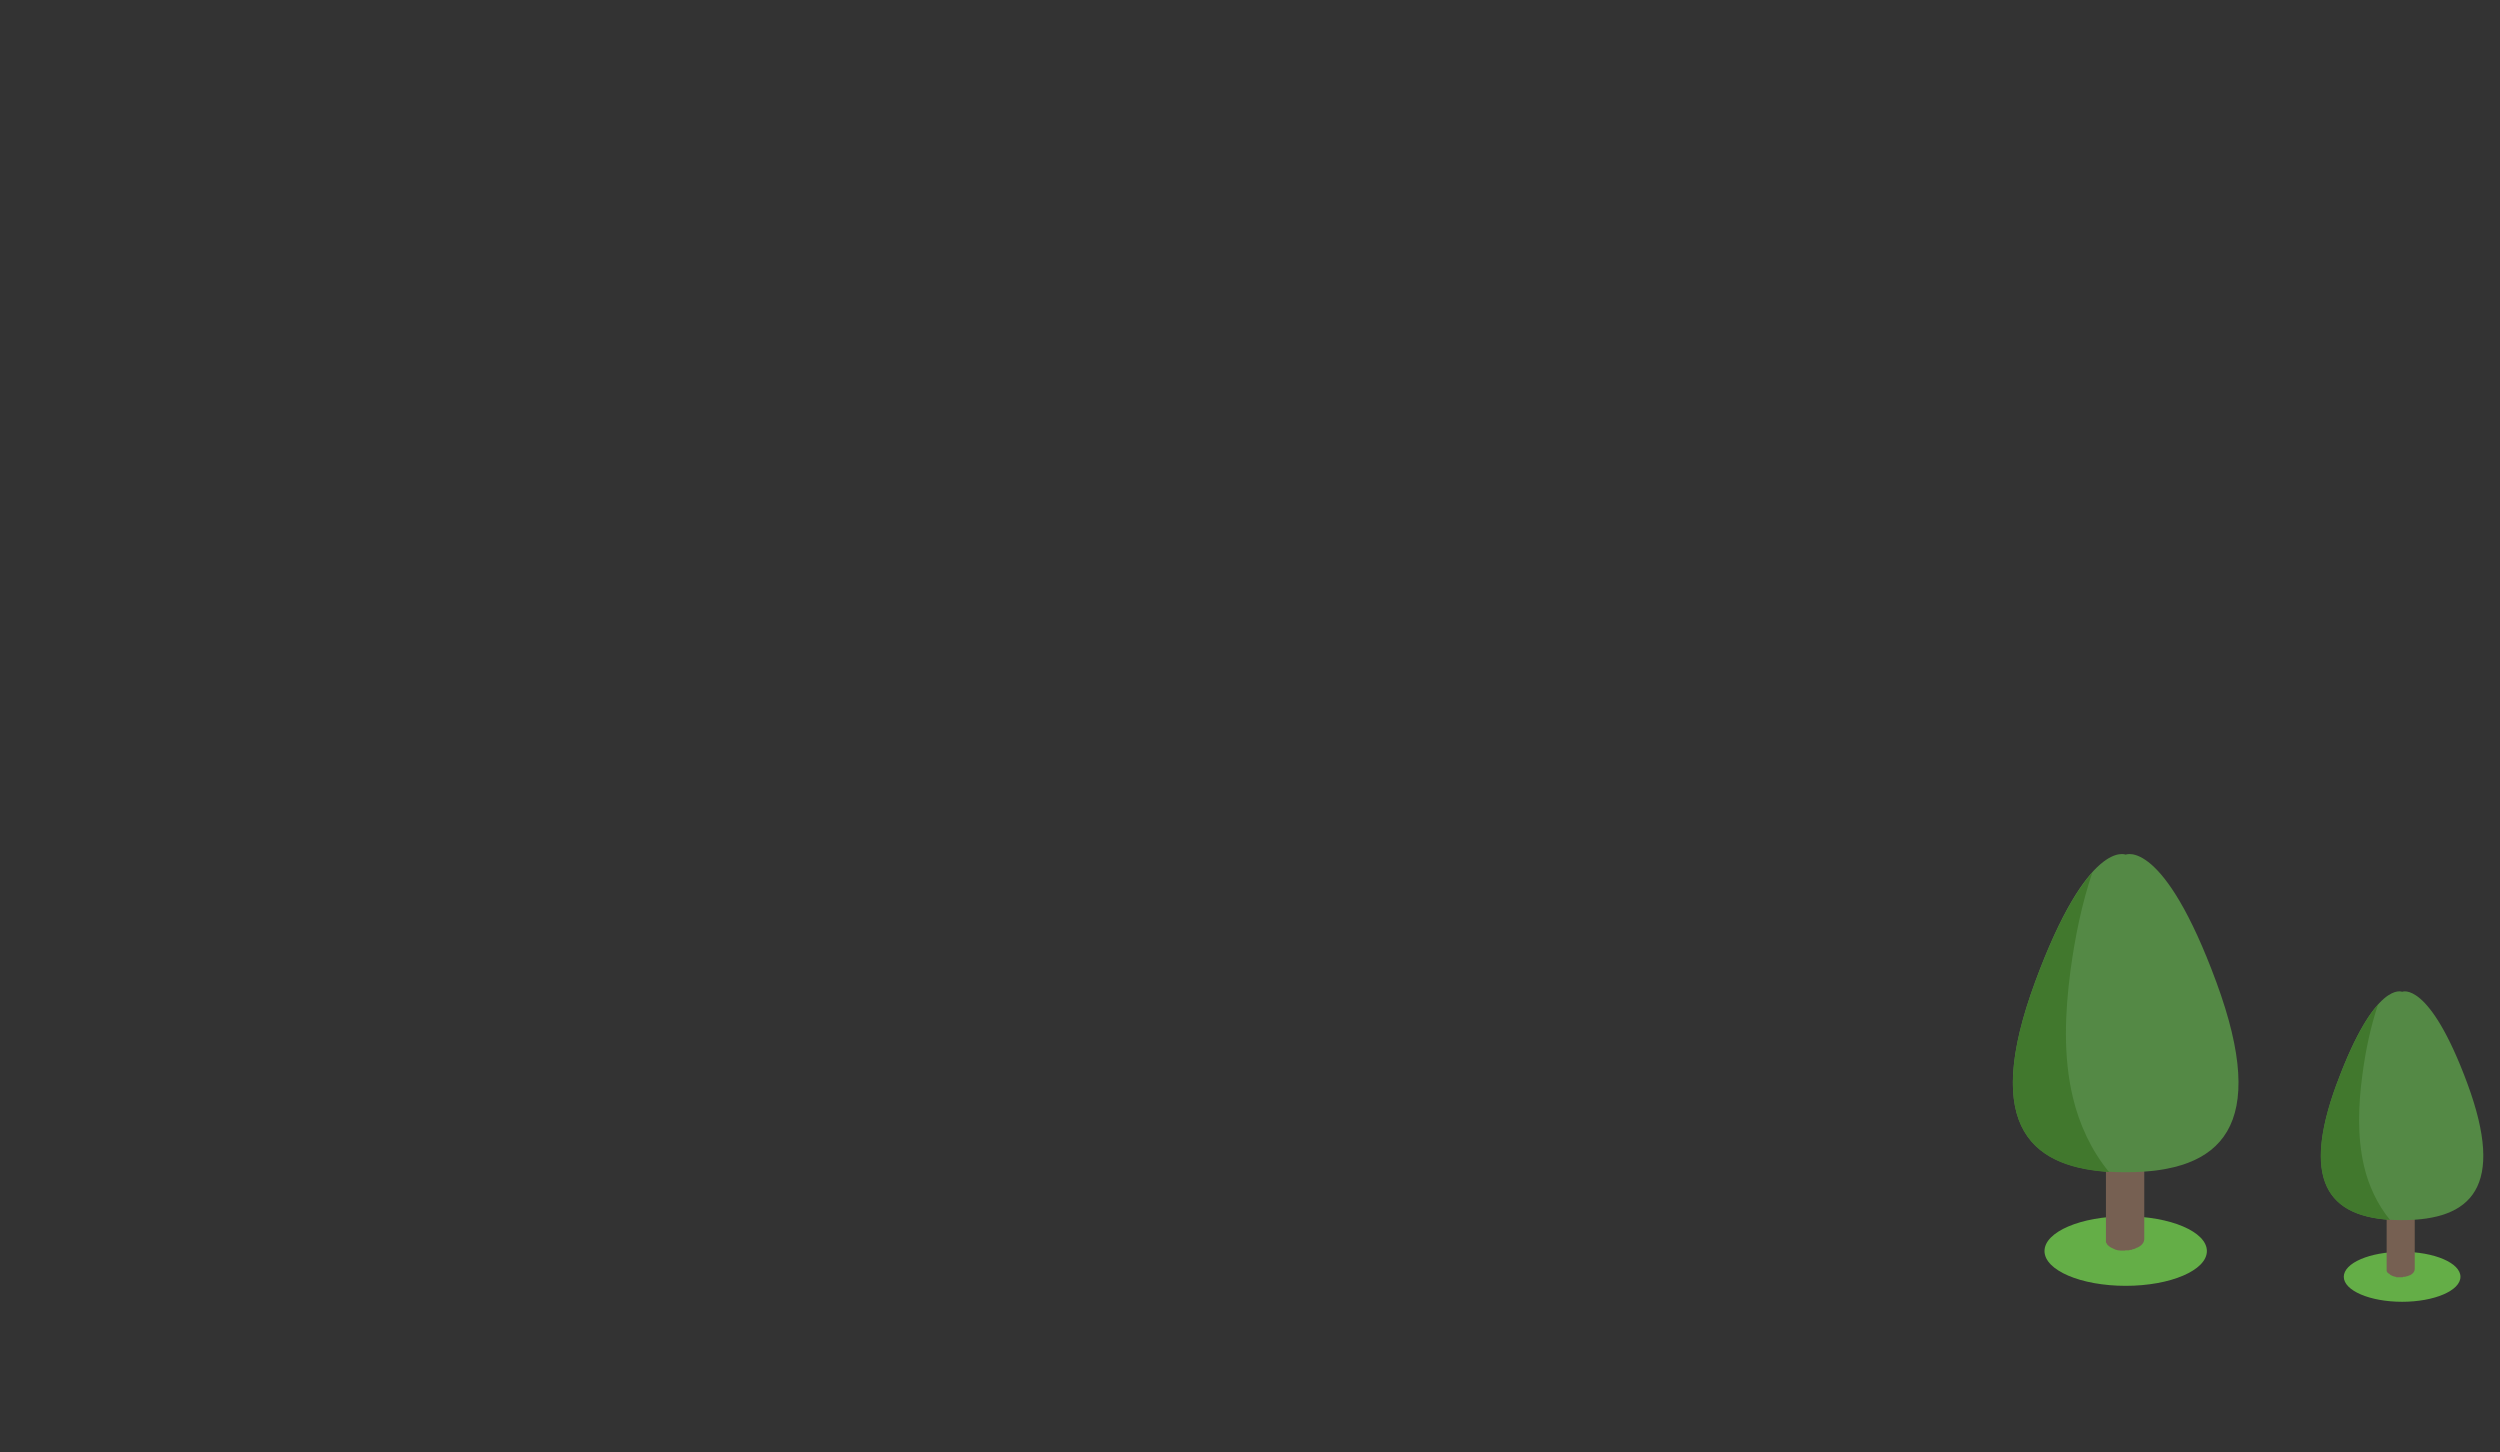 <svg width="105" height="61" viewBox="0 0 105 61" fill="none" xmlns="http://www.w3.org/2000/svg">
<rect x="0" y="0" width="105" height="61" fill="#333333" stroke="none"/>
<path d="M89.279 54.005C91.162 54.005 92.689 53.351 92.689 52.544C92.689 51.738 91.162 51.084 89.279 51.084C87.396 51.084 85.869 51.738 85.869 52.544C85.869 53.351 87.396 54.005 89.279 54.005Z" fill="#64AE47"/>
<path d="M88.439 48.314V48.334V48.354V48.374V48.394V48.414H88.449V48.434H88.459V48.454L88.479 48.474L88.499 48.504L88.519 48.534V48.554H88.539V48.574H88.569V48.594H88.599L88.619 48.614H88.639C88.639 48.614 88.679 48.644 88.699 48.654H88.719C88.719 48.654 88.759 48.674 88.769 48.684C88.769 48.684 88.809 48.704 88.829 48.704H88.869L88.899 48.724C88.899 48.724 88.929 48.724 88.949 48.724H88.999C88.999 48.724 89.039 48.734 89.059 48.744H89.109C89.109 48.744 89.149 48.744 89.169 48.744H89.209C89.209 48.744 89.239 48.744 89.259 48.744H89.419L89.459 48.724H89.539C89.539 48.724 89.569 48.704 89.589 48.694H89.639C89.639 48.694 89.669 48.664 89.689 48.664H89.699C89.699 48.664 89.729 48.644 89.739 48.644H89.759C89.759 48.644 89.799 48.614 89.819 48.604C89.939 48.534 90.019 48.444 90.049 48.354C90.049 48.334 90.049 48.324 90.059 48.304V48.284V48.264V52.034C90.059 52.154 89.989 52.284 89.819 52.374C89.799 52.384 89.779 52.394 89.759 52.404H89.739L89.699 52.434H89.679C89.679 52.434 89.649 52.454 89.629 52.464H89.579C89.579 52.464 89.549 52.484 89.529 52.494H89.449L89.429 52.514H89.269C89.269 52.514 89.259 52.524 89.249 52.524C89.229 52.524 89.219 52.524 89.199 52.524H89.179H89.169C89.169 52.524 89.129 52.524 89.109 52.524H89.059C89.059 52.524 89.019 52.524 88.999 52.514H88.949L88.899 52.494H88.869L88.829 52.474C88.829 52.474 88.799 52.464 88.779 52.454C88.779 52.454 88.739 52.434 88.729 52.424H88.709C88.709 52.424 88.669 52.394 88.649 52.384H88.629L88.609 52.364H88.599V52.344H88.569V52.324H88.549V52.304H88.529L88.509 52.274L88.489 52.244V52.224H88.469V52.204H88.459V52.184H88.449V52.164V52.144V52.124V52.104V52.084V48.304L88.439 48.314Z" fill="#766052"/>
<path d="M88.689 47.954C88.359 48.144 88.359 48.454 88.689 48.634C89.019 48.824 89.539 48.824 89.869 48.634C90.199 48.444 90.199 48.134 89.869 47.954C89.539 47.774 89.019 47.764 88.689 47.954Z" fill="white" stroke="black" stroke-width="0.5" stroke-linecap="round" stroke-linejoin="round"/>
<path d="M89.279 49.234C85.229 49.234 83.239 47.315 85.469 41.255C87.699 35.194 89.279 35.895 89.279 35.895C89.279 35.895 90.859 35.194 93.089 41.255C95.319 47.315 93.329 49.234 89.279 49.234Z" fill="#548945"/>
<path d="M85.469 41.264C86.409 38.705 87.239 37.355 87.879 36.645C87.429 37.974 87.149 39.374 86.959 40.775C86.729 42.535 86.649 44.355 87.059 46.084C87.329 47.224 87.839 48.325 88.579 49.224C85.009 49.005 83.369 46.965 85.469 41.264Z" fill="#41782D"/>
<path d="M100.889 54.675C102.242 54.675 103.339 54.205 103.339 53.625C103.339 53.045 102.242 52.575 100.889 52.575C99.536 52.575 98.439 53.045 98.439 53.625C98.439 54.205 99.536 54.675 100.889 54.675Z" fill="#64AE47"/>
<path d="M100.289 50.585V50.605V50.625V50.645V50.665V50.685V50.705H100.299V50.725H100.309V50.745L100.329 50.765V50.785H100.359V50.805H100.389V50.825H100.419V50.845C100.419 50.845 100.459 50.855 100.469 50.865H100.479L100.519 50.885C100.519 50.885 100.549 50.895 100.559 50.905H100.589L100.609 50.925H100.679L100.719 50.945H100.819C100.819 50.945 100.839 50.945 100.849 50.945H100.989L101.019 50.925H101.079L101.099 50.905H101.109L101.149 50.885H101.159L101.189 50.865H101.209C101.209 50.865 101.239 50.845 101.249 50.835C101.339 50.785 101.389 50.725 101.419 50.655C101.419 50.645 101.419 50.635 101.419 50.625V50.605C101.419 50.605 101.419 50.595 101.419 50.585V53.295C101.419 53.385 101.369 53.475 101.249 53.545C101.239 53.545 101.219 53.565 101.209 53.565H101.189L101.159 53.585H101.139L101.099 53.605H101.059L101.019 53.625H100.939L100.909 53.645H100.839C100.839 53.645 100.839 53.645 100.829 53.645C100.819 53.645 100.809 53.645 100.799 53.645C100.799 53.645 100.789 53.645 100.779 53.645H100.639V53.625H100.579L100.559 53.605H100.519L100.479 53.585L100.439 53.565H100.429C100.429 53.565 100.399 53.545 100.389 53.535H100.379V53.515H100.349V53.495H100.319V53.475H100.299V53.455H100.279L100.259 53.435V53.415H100.249V53.395H100.239V53.375V53.355V53.335V53.315V53.295V53.275V50.555L100.289 50.585Z" fill="#766052"/>
<path d="M100.459 50.325C100.219 50.465 100.219 50.685 100.459 50.815C100.689 50.955 101.069 50.955 101.309 50.815C101.549 50.675 101.549 50.455 101.309 50.325C101.069 50.195 100.699 50.185 100.459 50.325Z" fill="white" stroke="black" stroke-width="0.5" stroke-linecap="round" stroke-linejoin="round"/>
<path d="M100.889 51.245C97.979 51.245 96.539 49.865 98.149 45.505C99.759 41.145 100.889 41.655 100.889 41.655C100.889 41.655 102.019 41.155 103.629 45.505C105.239 49.865 103.799 51.245 100.889 51.245Z" fill="#548945"/>
<path d="M98.149 45.505C98.829 43.665 99.419 42.695 99.879 42.185C99.559 43.145 99.349 44.145 99.219 45.155C99.049 46.425 98.999 47.725 99.289 48.975C99.479 49.795 99.849 50.585 100.379 51.235C97.809 51.075 96.629 49.615 98.139 45.515L98.149 45.505Z" fill="#41782D"/>
</svg>
